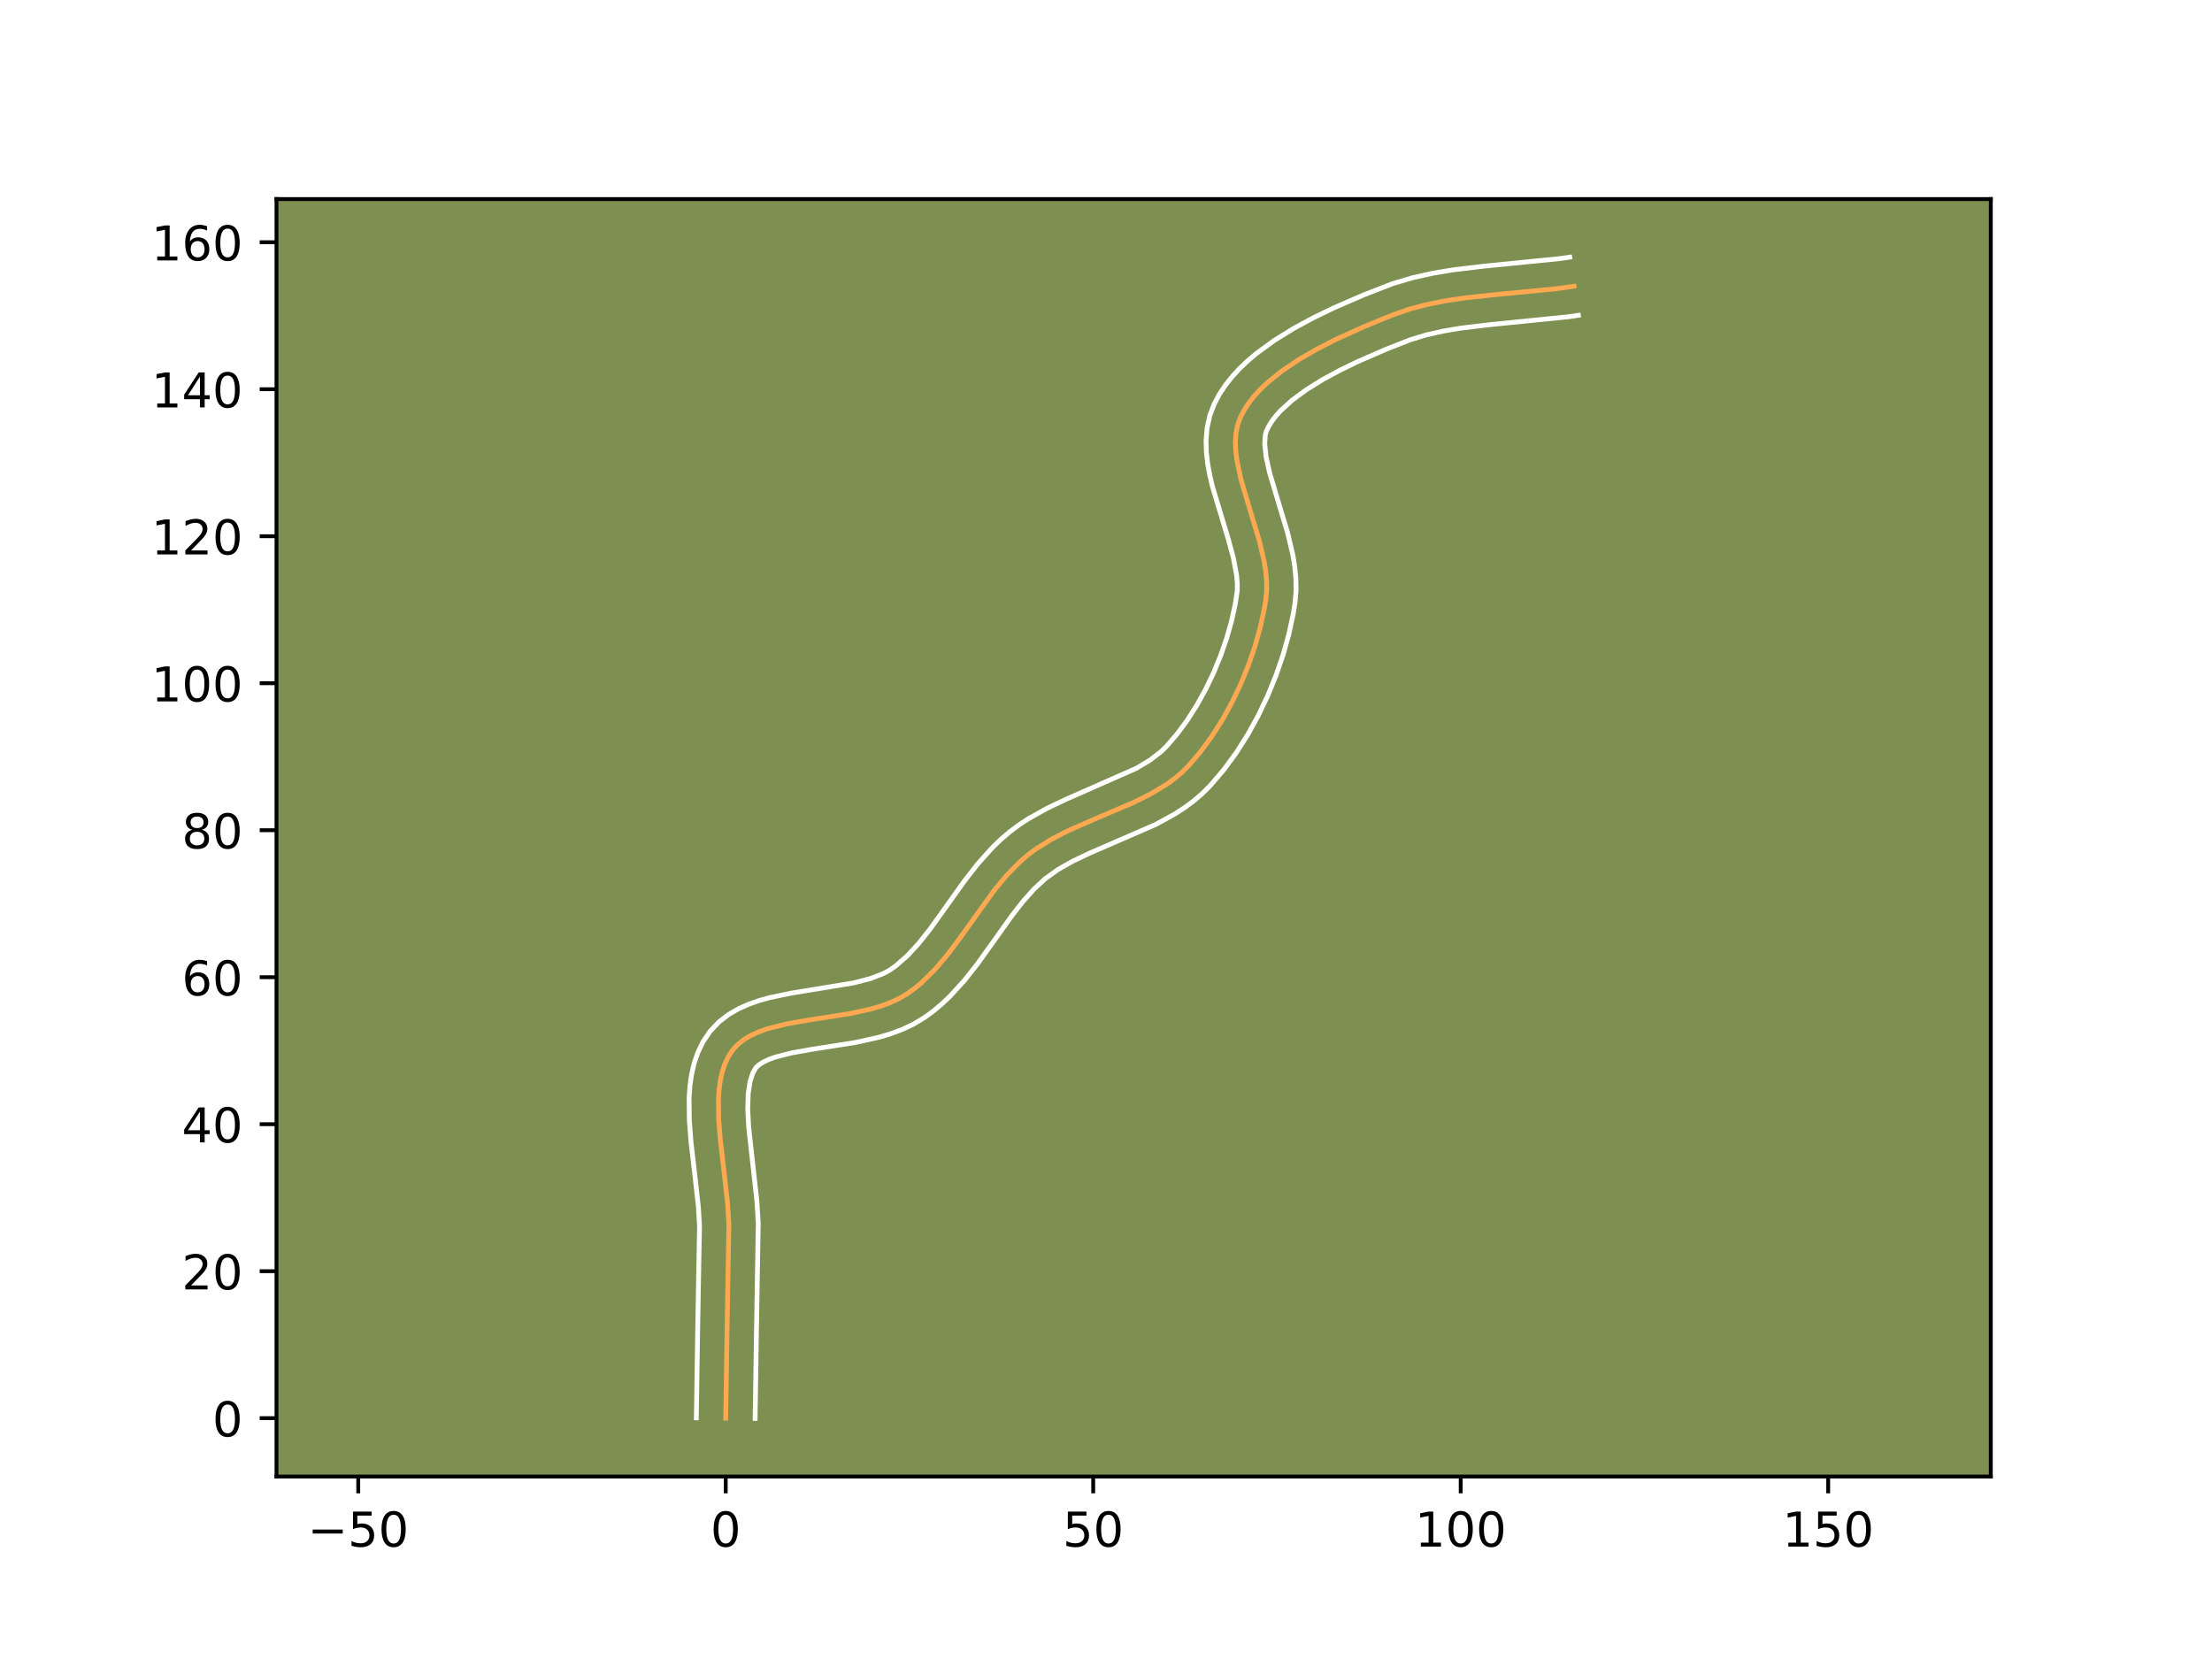 <?xml version="1.0" encoding="utf-8" standalone="no"?>
<!DOCTYPE svg PUBLIC "-//W3C//DTD SVG 1.1//EN"
  "http://www.w3.org/Graphics/SVG/1.1/DTD/svg11.dtd">
<!-- Created with matplotlib (https://matplotlib.org/) -->
<svg height="345.6pt" version="1.1" viewBox="0 0 460.8 345.6" width="460.8pt" xmlns="http://www.w3.org/2000/svg" xmlns:xlink="http://www.w3.org/1999/xlink">
 <defs>
  <style type="text/css">*{stroke-linecap:butt;stroke-linejoin:round;}</style>
 </defs>
 <g id="figure_1">
  <g id="patch_1">
   <path d="M 0 345.6 
L 460.8 345.6 
L 460.8 0 
L 0 0 
z
" style="fill:#ffffff;"/>
  </g>
  <g id="axes_1">
   <g id="patch_2">
    <path d="M 57.6 307.584 
L 414.72 307.584 
L 414.72 41.472 
L 57.6 41.472 
z
" style="fill:#7d9051;"/>
   </g>
   <g id="matplotlib.axis_1">
    <g id="xtick_1">
     <g id="line2d_1">
      <defs>
       <path d="M 0 0 
L 0 3.5 
" id="mc29dab8c9c" style="stroke:#000000;stroke-width:0.8;"/>
      </defs>
      <g>
       <use style="stroke:#000000;stroke-width:0.8;" x="74.63" xlink:href="#mc29dab8c9c" y="307.584"/>
      </g>
     </g>
     <g id="text_1">
      <!-- −50 -->
      <g transform="translate(64.078 322.182)scale(0.1 -0.1)">
       <defs>
        <path d="M 10.594 35.5 
L 73.188 35.5 
L 73.188 27.203 
L 10.594 27.203 
z
" id="DejaVuSans-8722"/>
        <path d="M 10.797 72.906 
L 49.516 72.906 
L 49.516 64.594 
L 19.828 64.594 
L 19.828 46.734 
Q 21.969 47.469 24.109 47.828 
Q 26.266 48.188 28.422 48.188 
Q 40.625 48.188 47.75 41.5 
Q 54.891 34.812 54.891 23.391 
Q 54.891 11.625 47.562 5.094 
Q 40.234 -1.422 26.906 -1.422 
Q 22.312 -1.422 17.547 -0.641 
Q 12.797 0.141 7.719 1.703 
L 7.719 11.625 
Q 12.109 9.234 16.797 8.062 
Q 21.484 6.891 26.703 6.891 
Q 35.156 6.891 40.078 11.328 
Q 45.016 15.766 45.016 23.391 
Q 45.016 31 40.078 35.438 
Q 35.156 39.891 26.703 39.891 
Q 22.75 39.891 18.812 39.016 
Q 14.891 38.141 10.797 36.281 
z
" id="DejaVuSans-53"/>
        <path d="M 31.781 66.406 
Q 24.172 66.406 20.328 58.906 
Q 16.5 51.422 16.5 36.375 
Q 16.5 21.391 20.328 13.891 
Q 24.172 6.391 31.781 6.391 
Q 39.453 6.391 43.281 13.891 
Q 47.125 21.391 47.125 36.375 
Q 47.125 51.422 43.281 58.906 
Q 39.453 66.406 31.781 66.406 
z
M 31.781 74.219 
Q 44.047 74.219 50.516 64.516 
Q 56.984 54.828 56.984 36.375 
Q 56.984 17.969 50.516 8.266 
Q 44.047 -1.422 31.781 -1.422 
Q 19.531 -1.422 13.062 8.266 
Q 6.594 17.969 6.594 36.375 
Q 6.594 54.828 13.062 64.516 
Q 19.531 74.219 31.781 74.219 
z
" id="DejaVuSans-48"/>
       </defs>
       <use xlink:href="#DejaVuSans-8722"/>
       <use x="83.789" xlink:href="#DejaVuSans-53"/>
       <use x="147.412" xlink:href="#DejaVuSans-48"/>
      </g>
     </g>
    </g>
    <g id="xtick_2">
     <g id="line2d_2">
      <g>
       <use style="stroke:#000000;stroke-width:0.8;" x="151.184" xlink:href="#mc29dab8c9c" y="307.584"/>
      </g>
     </g>
     <g id="text_2">
      <!-- 0 -->
      <g transform="translate(148.003 322.182)scale(0.1 -0.1)">
       <use xlink:href="#DejaVuSans-48"/>
      </g>
     </g>
    </g>
    <g id="xtick_3">
     <g id="line2d_3">
      <g>
       <use style="stroke:#000000;stroke-width:0.8;" x="227.738" xlink:href="#mc29dab8c9c" y="307.584"/>
      </g>
     </g>
     <g id="text_3">
      <!-- 50 -->
      <g transform="translate(221.375 322.182)scale(0.1 -0.1)">
       <use xlink:href="#DejaVuSans-53"/>
       <use x="63.623" xlink:href="#DejaVuSans-48"/>
      </g>
     </g>
    </g>
    <g id="xtick_4">
     <g id="line2d_4">
      <g>
       <use style="stroke:#000000;stroke-width:0.8;" x="304.292" xlink:href="#mc29dab8c9c" y="307.584"/>
      </g>
     </g>
     <g id="text_4">
      <!-- 100 -->
      <g transform="translate(294.748 322.182)scale(0.1 -0.1)">
       <defs>
        <path d="M 12.406 8.297 
L 28.516 8.297 
L 28.516 63.922 
L 10.984 60.406 
L 10.984 69.391 
L 28.422 72.906 
L 38.281 72.906 
L 38.281 8.297 
L 54.391 8.297 
L 54.391 0 
L 12.406 0 
z
" id="DejaVuSans-49"/>
       </defs>
       <use xlink:href="#DejaVuSans-49"/>
       <use x="63.623" xlink:href="#DejaVuSans-48"/>
       <use x="127.246" xlink:href="#DejaVuSans-48"/>
      </g>
     </g>
    </g>
    <g id="xtick_5">
     <g id="line2d_5">
      <g>
       <use style="stroke:#000000;stroke-width:0.8;" x="380.846" xlink:href="#mc29dab8c9c" y="307.584"/>
      </g>
     </g>
     <g id="text_5">
      <!-- 150 -->
      <g transform="translate(371.302 322.182)scale(0.1 -0.1)">
       <use xlink:href="#DejaVuSans-49"/>
       <use x="63.623" xlink:href="#DejaVuSans-53"/>
       <use x="127.246" xlink:href="#DejaVuSans-48"/>
      </g>
     </g>
    </g>
   </g>
   <g id="matplotlib.axis_2">
    <g id="ytick_1">
     <g id="line2d_6">
      <defs>
       <path d="M 0 0 
L -3.5 0 
" id="m4583ed604c" style="stroke:#000000;stroke-width:0.8;"/>
      </defs>
      <g>
       <use style="stroke:#000000;stroke-width:0.8;" x="57.6" xlink:href="#m4583ed604c" y="295.429"/>
      </g>
     </g>
     <g id="text_6">
      <!-- 0 -->
      <g transform="translate(44.237 299.228)scale(0.1 -0.1)">
       <use xlink:href="#DejaVuSans-48"/>
      </g>
     </g>
    </g>
    <g id="ytick_2">
     <g id="line2d_7">
      <g>
       <use style="stroke:#000000;stroke-width:0.8;" x="57.6" xlink:href="#m4583ed604c" y="264.808"/>
      </g>
     </g>
     <g id="text_7">
      <!-- 20 -->
      <g transform="translate(37.875 268.607)scale(0.1 -0.1)">
       <defs>
        <path d="M 19.188 8.297 
L 53.609 8.297 
L 53.609 0 
L 7.328 0 
L 7.328 8.297 
Q 12.938 14.109 22.625 23.891 
Q 32.328 33.688 34.812 36.531 
Q 39.547 41.844 41.422 45.531 
Q 43.312 49.219 43.312 52.781 
Q 43.312 58.594 39.234 62.25 
Q 35.156 65.922 28.609 65.922 
Q 23.969 65.922 18.812 64.312 
Q 13.672 62.703 7.812 59.422 
L 7.812 69.391 
Q 13.766 71.781 18.938 73 
Q 24.125 74.219 28.422 74.219 
Q 39.75 74.219 46.484 68.547 
Q 53.219 62.891 53.219 53.422 
Q 53.219 48.922 51.531 44.891 
Q 49.859 40.875 45.406 35.406 
Q 44.188 33.984 37.641 27.219 
Q 31.109 20.453 19.188 8.297 
z
" id="DejaVuSans-50"/>
       </defs>
       <use xlink:href="#DejaVuSans-50"/>
       <use x="63.623" xlink:href="#DejaVuSans-48"/>
      </g>
     </g>
    </g>
    <g id="ytick_3">
     <g id="line2d_8">
      <g>
       <use style="stroke:#000000;stroke-width:0.8;" x="57.6" xlink:href="#m4583ed604c" y="234.186"/>
      </g>
     </g>
     <g id="text_8">
      <!-- 40 -->
      <g transform="translate(37.875 237.985)scale(0.1 -0.1)">
       <defs>
        <path d="M 37.797 64.312 
L 12.891 25.391 
L 37.797 25.391 
z
M 35.203 72.906 
L 47.609 72.906 
L 47.609 25.391 
L 58.016 25.391 
L 58.016 17.188 
L 47.609 17.188 
L 47.609 0 
L 37.797 0 
L 37.797 17.188 
L 4.891 17.188 
L 4.891 26.703 
z
" id="DejaVuSans-52"/>
       </defs>
       <use xlink:href="#DejaVuSans-52"/>
       <use x="63.623" xlink:href="#DejaVuSans-48"/>
      </g>
     </g>
    </g>
    <g id="ytick_4">
     <g id="line2d_9">
      <g>
       <use style="stroke:#000000;stroke-width:0.8;" x="57.6" xlink:href="#m4583ed604c" y="203.564"/>
      </g>
     </g>
     <g id="text_9">
      <!-- 60 -->
      <g transform="translate(37.875 207.364)scale(0.1 -0.1)">
       <defs>
        <path d="M 33.016 40.375 
Q 26.375 40.375 22.484 35.828 
Q 18.609 31.297 18.609 23.391 
Q 18.609 15.531 22.484 10.953 
Q 26.375 6.391 33.016 6.391 
Q 39.656 6.391 43.531 10.953 
Q 47.406 15.531 47.406 23.391 
Q 47.406 31.297 43.531 35.828 
Q 39.656 40.375 33.016 40.375 
z
M 52.594 71.297 
L 52.594 62.312 
Q 48.875 64.062 45.094 64.984 
Q 41.312 65.922 37.594 65.922 
Q 27.828 65.922 22.672 59.328 
Q 17.531 52.734 16.797 39.406 
Q 19.672 43.656 24.016 45.922 
Q 28.375 48.188 33.594 48.188 
Q 44.578 48.188 50.953 41.516 
Q 57.328 34.859 57.328 23.391 
Q 57.328 12.156 50.688 5.359 
Q 44.047 -1.422 33.016 -1.422 
Q 20.359 -1.422 13.672 8.266 
Q 6.984 17.969 6.984 36.375 
Q 6.984 53.656 15.188 63.938 
Q 23.391 74.219 37.203 74.219 
Q 40.922 74.219 44.703 73.484 
Q 48.484 72.75 52.594 71.297 
z
" id="DejaVuSans-54"/>
       </defs>
       <use xlink:href="#DejaVuSans-54"/>
       <use x="63.623" xlink:href="#DejaVuSans-48"/>
      </g>
     </g>
    </g>
    <g id="ytick_5">
     <g id="line2d_10">
      <g>
       <use style="stroke:#000000;stroke-width:0.8;" x="57.6" xlink:href="#m4583ed604c" y="172.943"/>
      </g>
     </g>
     <g id="text_10">
      <!-- 80 -->
      <g transform="translate(37.875 176.742)scale(0.1 -0.1)">
       <defs>
        <path d="M 31.781 34.625 
Q 24.75 34.625 20.719 30.859 
Q 16.703 27.094 16.703 20.516 
Q 16.703 13.922 20.719 10.156 
Q 24.75 6.391 31.781 6.391 
Q 38.812 6.391 42.859 10.172 
Q 46.922 13.969 46.922 20.516 
Q 46.922 27.094 42.891 30.859 
Q 38.875 34.625 31.781 34.625 
z
M 21.922 38.812 
Q 15.578 40.375 12.031 44.719 
Q 8.5 49.078 8.5 55.328 
Q 8.5 64.062 14.719 69.141 
Q 20.953 74.219 31.781 74.219 
Q 42.672 74.219 48.875 69.141 
Q 55.078 64.062 55.078 55.328 
Q 55.078 49.078 51.531 44.719 
Q 48 40.375 41.703 38.812 
Q 48.828 37.156 52.797 32.312 
Q 56.781 27.484 56.781 20.516 
Q 56.781 9.906 50.312 4.234 
Q 43.844 -1.422 31.781 -1.422 
Q 19.734 -1.422 13.25 4.234 
Q 6.781 9.906 6.781 20.516 
Q 6.781 27.484 10.781 32.312 
Q 14.797 37.156 21.922 38.812 
z
M 18.312 54.391 
Q 18.312 48.734 21.844 45.562 
Q 25.391 42.391 31.781 42.391 
Q 38.141 42.391 41.719 45.562 
Q 45.312 48.734 45.312 54.391 
Q 45.312 60.062 41.719 63.234 
Q 38.141 66.406 31.781 66.406 
Q 25.391 66.406 21.844 63.234 
Q 18.312 60.062 18.312 54.391 
z
" id="DejaVuSans-56"/>
       </defs>
       <use xlink:href="#DejaVuSans-56"/>
       <use x="63.623" xlink:href="#DejaVuSans-48"/>
      </g>
     </g>
    </g>
    <g id="ytick_6">
     <g id="line2d_11">
      <g>
       <use style="stroke:#000000;stroke-width:0.8;" x="57.6" xlink:href="#m4583ed604c" y="142.321"/>
      </g>
     </g>
     <g id="text_11">
      <!-- 100 -->
      <g transform="translate(31.512 146.121)scale(0.1 -0.1)">
       <use xlink:href="#DejaVuSans-49"/>
       <use x="63.623" xlink:href="#DejaVuSans-48"/>
       <use x="127.246" xlink:href="#DejaVuSans-48"/>
      </g>
     </g>
    </g>
    <g id="ytick_7">
     <g id="line2d_12">
      <g>
       <use style="stroke:#000000;stroke-width:0.8;" x="57.6" xlink:href="#m4583ed604c" y="111.7"/>
      </g>
     </g>
     <g id="text_12">
      <!-- 120 -->
      <g transform="translate(31.512 115.499)scale(0.1 -0.1)">
       <use xlink:href="#DejaVuSans-49"/>
       <use x="63.623" xlink:href="#DejaVuSans-50"/>
       <use x="127.246" xlink:href="#DejaVuSans-48"/>
      </g>
     </g>
    </g>
    <g id="ytick_8">
     <g id="line2d_13">
      <g>
       <use style="stroke:#000000;stroke-width:0.8;" x="57.6" xlink:href="#m4583ed604c" y="81.078"/>
      </g>
     </g>
     <g id="text_13">
      <!-- 140 -->
      <g transform="translate(31.512 84.878)scale(0.1 -0.1)">
       <use xlink:href="#DejaVuSans-49"/>
       <use x="63.623" xlink:href="#DejaVuSans-52"/>
       <use x="127.246" xlink:href="#DejaVuSans-48"/>
      </g>
     </g>
    </g>
    <g id="ytick_9">
     <g id="line2d_14">
      <g>
       <use style="stroke:#000000;stroke-width:0.8;" x="57.6" xlink:href="#m4583ed604c" y="50.457"/>
      </g>
     </g>
     <g id="text_14">
      <!-- 160 -->
      <g transform="translate(31.512 54.256)scale(0.1 -0.1)">
       <use xlink:href="#DejaVuSans-49"/>
       <use x="63.623" xlink:href="#DejaVuSans-54"/>
       <use x="127.246" xlink:href="#DejaVuSans-48"/>
      </g>
     </g>
    </g>
   </g>
   <g id="line2d_15">
    <path clip-path="url(#p52b6866718)" d="M 151.184 295.429 
L 151.457 277.3 
L 151.84 255.109 
L 151.582 250.838 
L 150.844 244.17 
L 150.059 237.468 
L 149.717 233.135 
L 149.668 229.018 
L 149.791 227.069 
L 150.035 225.209 
L 150.414 223.449 
L 150.944 221.801 
L 151.641 220.277 
L 152.52 218.887 
L 153.607 217.662 
L 154.902 216.612 
L 156.386 215.718 
L 158.037 214.96 
L 159.835 214.32 
L 163.79 213.317 
L 168.086 212.557 
L 177.043 211.153 
L 181.375 210.205 
L 183.433 209.604 
L 185.39 208.891 
L 187.227 208.049 
L 188.924 207.059 
L 190.501 205.928 
L 192.001 204.685 
L 194.805 201.916 
L 197.403 198.845 
L 199.865 195.569 
L 207.118 185.47 
L 209.721 182.333 
L 212.531 179.47 
L 214.036 178.171 
L 215.623 176.971 
L 219.035 174.832 
L 222.689 172.961 
L 228.429 170.456 
L 236.092 167.193 
L 239.726 165.386 
L 243.108 163.339 
L 244.677 162.196 
L 246.149 160.958 
L 247.513 159.614 
L 250.052 156.658 
L 252.43 153.425 
L 254.634 149.961 
L 256.649 146.311 
L 258.46 142.519 
L 260.052 138.632 
L 261.41 134.693 
L 262.521 130.75 
L 263.369 126.846 
L 263.69 124.923 
L 263.869 122.982 
L 263.851 120.987 
L 263.664 118.945 
L 263.331 116.865 
L 262.333 112.628 
L 260.389 106.205 
L 258.524 99.909 
L 257.666 95.897 
L 257.429 93.972 
L 257.355 92.114 
L 257.469 90.329 
L 257.796 88.628 
L 258.363 87.019 
L 259.15 85.482 
L 260.111 83.994 
L 261.235 82.553 
L 262.506 81.16 
L 263.911 79.814 
L 267.07 77.26 
L 270.604 74.887 
L 274.404 72.692 
L 278.362 70.671 
L 284.356 67.958 
L 290.096 65.614 
L 293.819 64.335 
L 297.656 63.342 
L 301.585 62.584 
L 305.585 62.005 
L 311.672 61.357 
L 323.892 60.181 
L 327.901 59.627 
L 327.901 59.627 
" style="fill:none;stroke:#fea952;stroke-linecap:square;"/>
   </g>
   <g id="line2d_16">
    <path clip-path="url(#p52b6866718)" d="M 145.06 295.37 
L 145.334 277.18 
L 145.722 255.385 
L 145.487 251.433 
L 144.766 244.921 
L 143.959 238.024 
L 143.596 233.337 
L 143.556 228.63 
L 143.719 226.274 
L 144.048 223.92 
L 144.584 221.574 
L 145.374 219.256 
L 146.465 217.002 
L 147.939 214.822 
L 149.751 212.904 
L 151.741 211.367 
L 153.832 210.152 
L 155.984 209.191 
L 158.177 208.425 
L 160.402 207.807 
L 164.909 206.874 
L 177.817 204.758 
L 181.339 203.849 
L 184.139 202.761 
L 185.355 202.082 
L 186.595 201.21 
L 189.016 199.102 
L 191.379 196.542 
L 193.711 193.6 
L 197.242 188.671 
L 200.993 183.41 
L 203.752 179.883 
L 206.833 176.463 
L 208.529 174.834 
L 210.343 173.285 
L 212.235 171.869 
L 214.175 170.591 
L 218.142 168.369 
L 222.143 166.478 
L 236.686 160.069 
L 239.502 158.389 
L 241.851 156.595 
L 242.948 155.531 
L 245.184 152.941 
L 247.317 150.054 
L 249.318 146.921 
L 251.161 143.592 
L 252.825 140.118 
L 254.291 136.552 
L 255.54 132.947 
L 256.557 129.357 
L 257.328 125.838 
L 257.745 123.035 
L 257.753 121.548 
L 257.616 119.913 
L 256.946 116.278 
L 255.863 112.28 
L 252.567 101.331 
L 252.021 99.013 
L 251.587 96.644 
L 251.31 94.217 
L 251.243 91.724 
L 251.455 89.172 
L 252.019 86.594 
L 252.912 84.227 
L 254.006 82.158 
L 255.282 80.228 
L 256.71 78.426 
L 258.269 76.738 
L 259.94 75.152 
L 261.707 73.656 
L 265.481 70.902 
L 269.492 68.42 
L 273.646 66.175 
L 277.845 64.143 
L 284.006 61.464 
L 290.076 59.102 
L 294.296 57.851 
L 298.532 56.909 
L 302.761 56.206 
L 309.048 55.457 
L 325.009 53.863 
L 327.007 53.568 
L 327.007 53.568 
" style="fill:none;stroke:#ffffff;stroke-linecap:square;"/>
   </g>
   <g id="line2d_17">
    <path clip-path="url(#p52b6866718)" d="M 157.308 295.488 
L 157.58 277.42 
L 157.959 254.833 
L 157.678 250.242 
L 156.922 243.419 
L 155.97 234.876 
L 155.772 231.103 
L 155.864 227.864 
L 156.244 225.325 
L 156.817 223.551 
L 157.463 222.42 
L 158.064 221.857 
L 158.94 221.284 
L 160.091 220.73 
L 161.494 220.216 
L 164.931 219.334 
L 169.004 218.612 
L 178.24 217.159 
L 183.094 216.084 
L 185.527 215.359 
L 187.942 214.459 
L 190.316 213.338 
L 192.492 212.036 
L 194.407 210.645 
L 196.189 209.155 
L 197.85 207.586 
L 200.872 204.282 
L 203.582 200.853 
L 207.275 195.697 
L 210.752 190.813 
L 213.043 187.864 
L 215.358 185.258 
L 217.728 183.057 
L 220.411 181.133 
L 223.532 179.368 
L 227.015 177.716 
L 240.752 171.752 
L 244.758 169.555 
L 246.714 168.288 
L 248.618 166.883 
L 250.447 165.321 
L 252.078 163.696 
L 254.919 160.375 
L 257.543 156.796 
L 259.951 153.001 
L 262.137 149.029 
L 264.094 144.92 
L 265.812 140.711 
L 267.281 136.44 
L 268.485 132.143 
L 269.41 127.854 
L 269.788 125.485 
L 269.993 122.929 
L 269.95 120.426 
L 269.711 117.977 
L 269.319 115.581 
L 268.22 110.939 
L 266.234 104.376 
L 264.481 98.487 
L 263.744 95.149 
L 263.467 92.503 
L 263.573 90.662 
L 263.814 89.81 
L 264.293 88.806 
L 264.941 87.76 
L 265.759 86.681 
L 266.742 85.583 
L 269.167 83.371 
L 272.114 81.2 
L 275.463 79.115 
L 279.094 77.146 
L 282.886 75.306 
L 288.626 72.808 
L 293.808 70.768 
L 297.154 69.761 
L 300.69 68.966 
L 304.395 68.345 
L 310.222 67.649 
L 326.798 65.98 
L 328.796 65.685 
L 328.796 65.685 
" style="fill:none;stroke:#ffffff;stroke-linecap:square;"/>
   </g>
   <g id="patch_3">
    <path d="M 57.6 307.584 
L 57.6 41.472 
" style="fill:none;stroke:#000000;stroke-linecap:square;stroke-linejoin:miter;stroke-width:0.8;"/>
   </g>
   <g id="patch_4">
    <path d="M 414.72 307.584 
L 414.72 41.472 
" style="fill:none;stroke:#000000;stroke-linecap:square;stroke-linejoin:miter;stroke-width:0.8;"/>
   </g>
   <g id="patch_5">
    <path d="M 57.6 307.584 
L 414.72 307.584 
" style="fill:none;stroke:#000000;stroke-linecap:square;stroke-linejoin:miter;stroke-width:0.8;"/>
   </g>
   <g id="patch_6">
    <path d="M 57.6 41.472 
L 414.72 41.472 
" style="fill:none;stroke:#000000;stroke-linecap:square;stroke-linejoin:miter;stroke-width:0.8;"/>
   </g>
  </g>
 </g>
 <defs>
  <clipPath id="p52b6866718">
   <rect height="266.112" width="357.12" x="57.6" y="41.472"/>
  </clipPath>
 </defs>
</svg>
